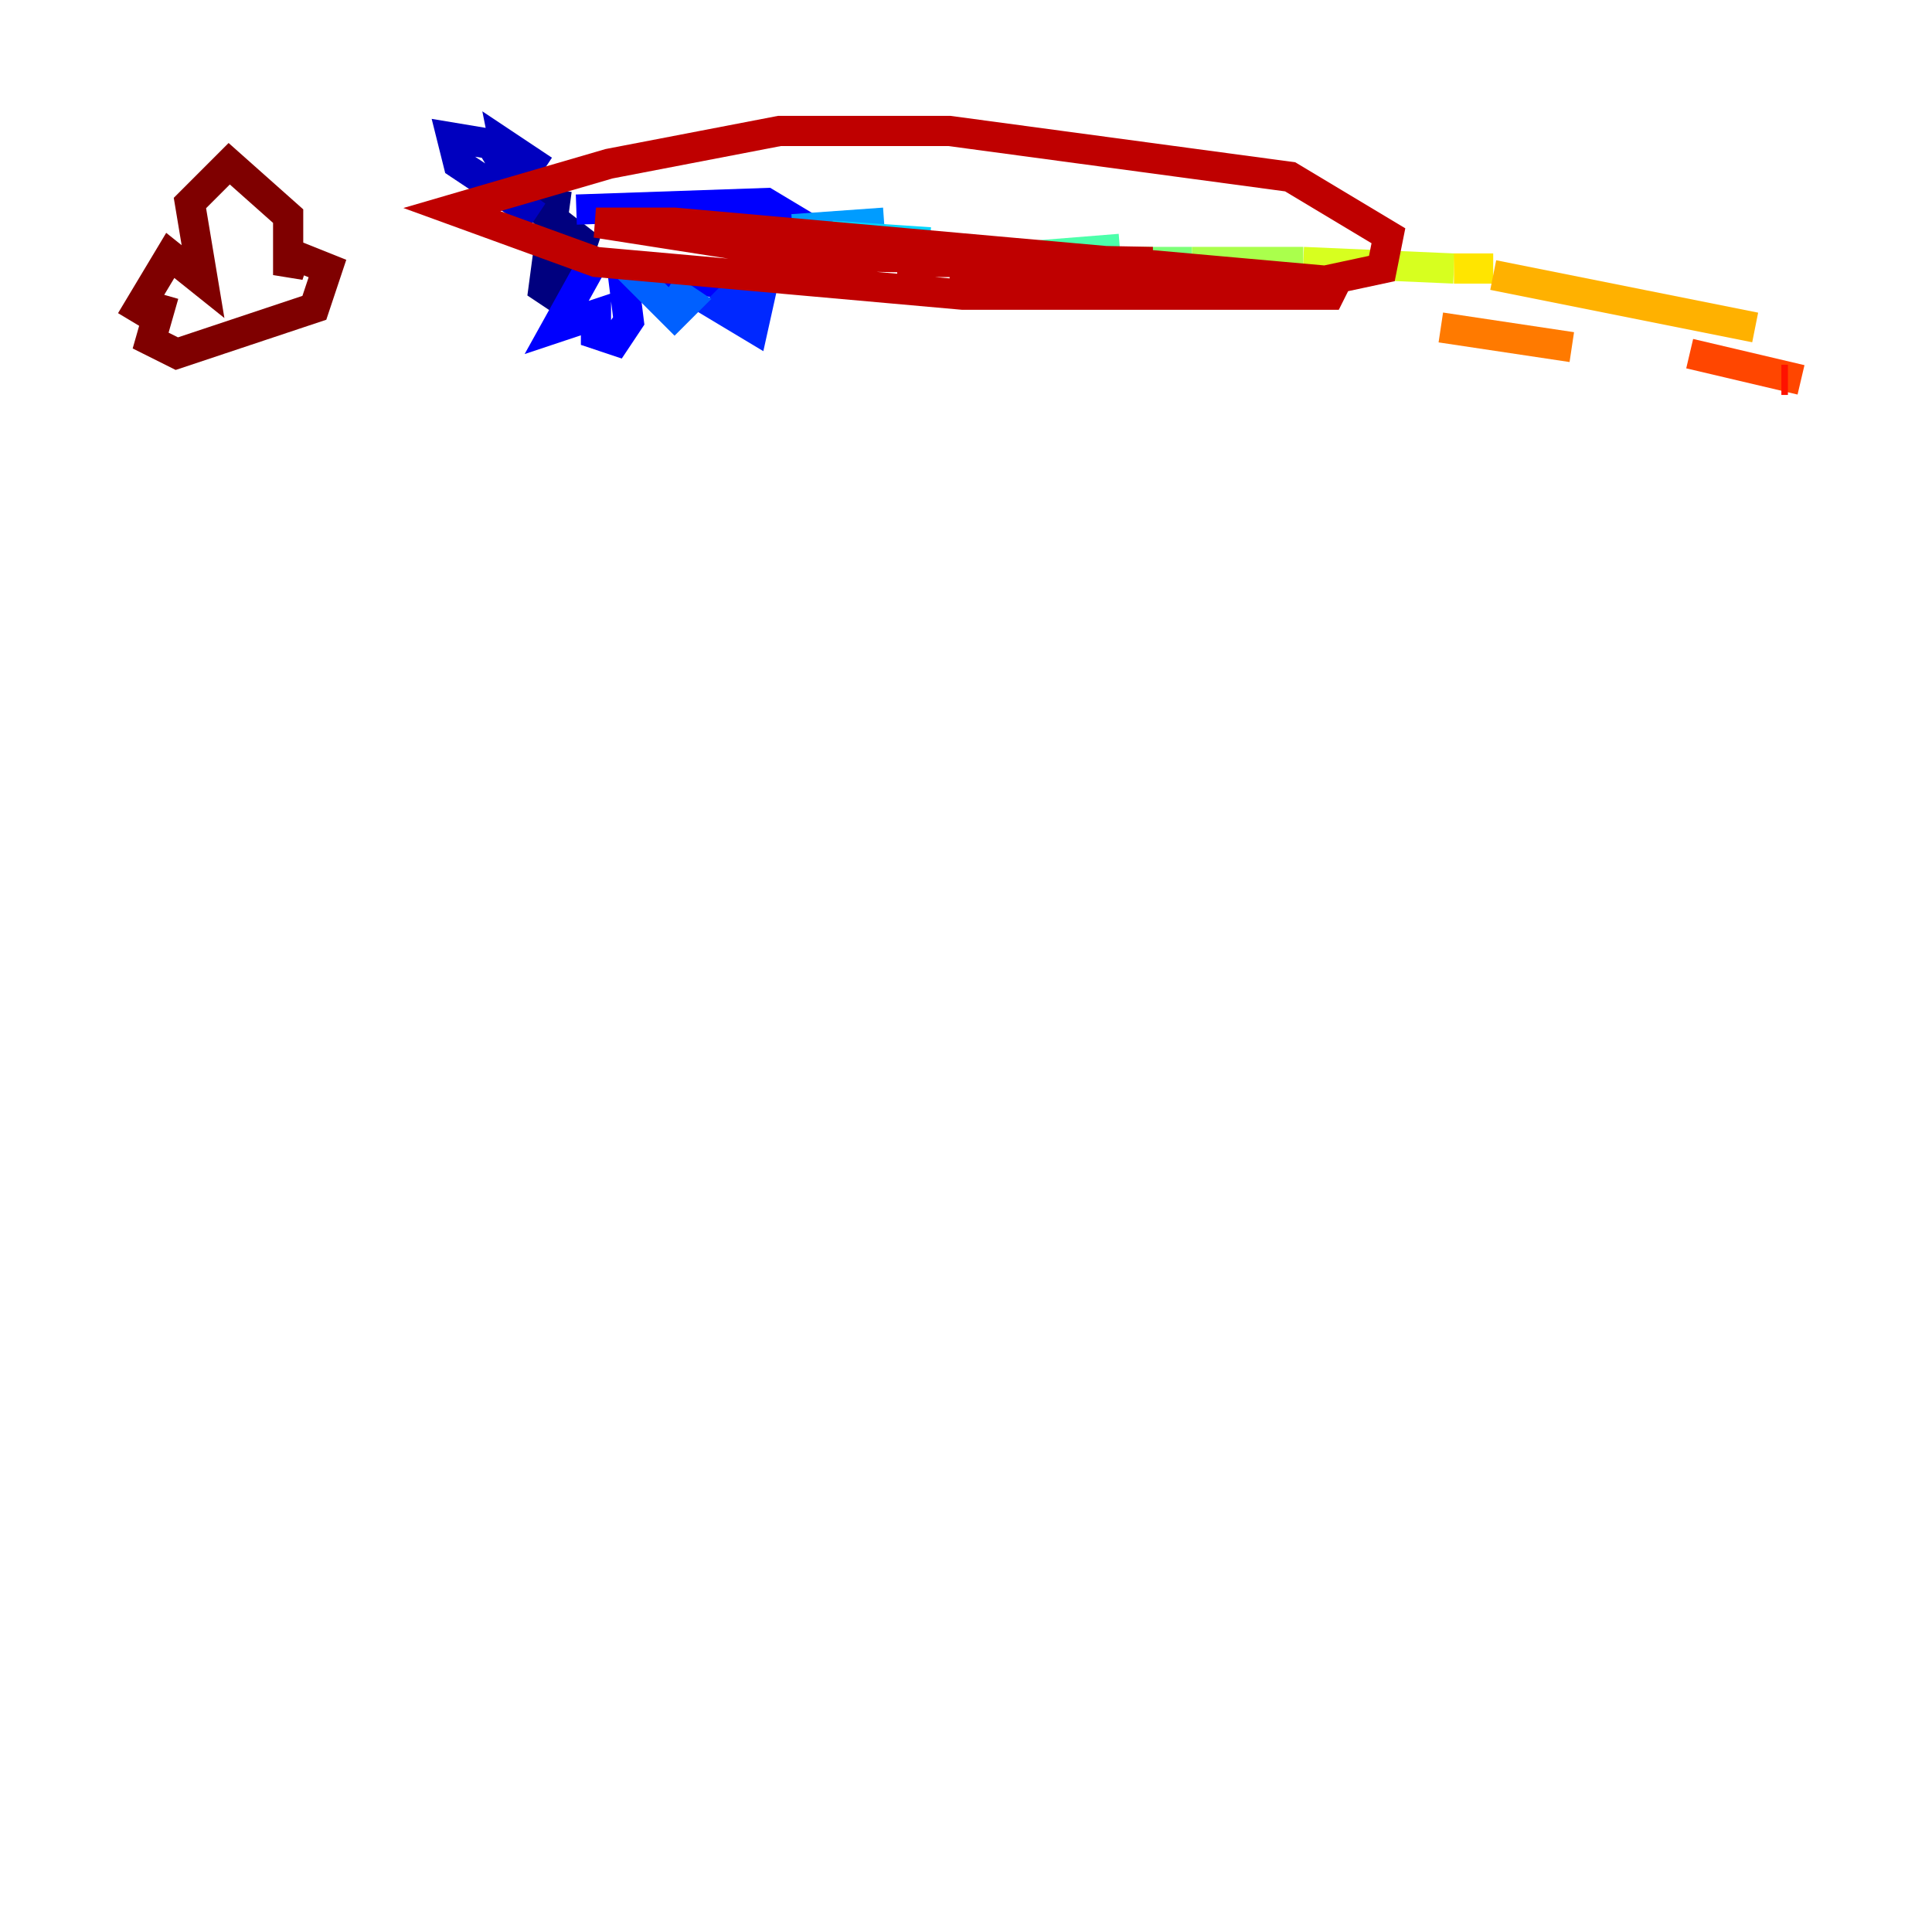<?xml version="1.0" encoding="utf-8" ?>
<svg baseProfile="tiny" height="128" version="1.2" viewBox="0,0,128,128" width="128" xmlns="http://www.w3.org/2000/svg" xmlns:ev="http://www.w3.org/2001/xml-events" xmlns:xlink="http://www.w3.org/1999/xlink"><defs /><polyline fill="none" points="36.881,12.583 36.014,19.091 37.315,19.959 38.617,16.054 34.712,13.017" stroke="#00007f" stroke-width="2" /><polyline fill="none" points="35.58,14.319 30.373,10.848 29.939,9.112 32.542,9.546 33.844,11.715 33.41,9.546 36.014,11.281" stroke="#0000bf" stroke-width="2" /><polyline fill="none" points="38.183,13.885 50.766,13.451 52.936,14.752 52.502,16.922 49.898,19.091 41.22,17.79 41.654,21.261 40.786,22.563 39.485,22.129 39.485,20.827 36.881,21.695 39.051,17.79" stroke="#0000fe" stroke-width="2" /><polyline fill="none" points="49.464,18.658 47.729,20.393 49.898,21.695 50.766,17.79" stroke="#0028ff" stroke-width="2" /><polyline fill="none" points="41.654,17.79 44.691,20.827 45.559,19.959 44.258,19.091" stroke="#0060ff" stroke-width="2" /><polyline fill="none" points="52.502,15.186 58.576,14.752" stroke="#009cff" stroke-width="2" /><polyline fill="none" points="55.105,15.62 61.614,16.054" stroke="#00d4ff" stroke-width="2" /><polyline fill="none" points="60.746,16.922 68.122,16.922" stroke="#1fffd7" stroke-width="2" /><polyline fill="none" points="63.349,17.356 74.197,16.488" stroke="#4cffaa" stroke-width="2" /><polyline fill="none" points="72.895,17.356 78.969,17.356" stroke="#7cff79" stroke-width="2" /><polyline fill="none" points="78.969,17.356 86.346,17.356" stroke="#aaff4c" stroke-width="2" /><polyline fill="none" points="86.346,17.356 96.325,17.79" stroke="#d7ff1f" stroke-width="2" /><polyline fill="none" points="96.325,17.79 98.929,17.79" stroke="#ffe500" stroke-width="2" /><polyline fill="none" points="98.929,18.224 116.285,21.695" stroke="#ffb100" stroke-width="2" /><polyline fill="none" points="95.458,21.695 104.136,22.997" stroke="#ff7a00" stroke-width="2" /><polyline fill="none" points="111.946,23.43 119.322,25.166" stroke="#ff4600" stroke-width="2" /><polyline fill="none" points="118.454,25.166 118.02,25.166" stroke="#fe1200" stroke-width="2" /><polyline fill="none" points="62.915,19.091 85.478,19.091 91.552,17.79 91.986,15.62 85.478,11.715 62.915,8.678 51.634,8.678 40.352,10.848 29.939,13.885 39.485,17.356 63.783,19.525 88.081,19.525 88.515,18.658 44.691,14.752 39.485,14.752 53.37,16.922 76.366,17.356 59.444,17.356" stroke="#bf0000" stroke-width="2" /><polyline fill="none" points="8.678,21.261 11.281,16.922 13.451,18.658 12.583,13.451 15.186,10.848 19.091,14.319 19.091,18.224 19.525,16.922 21.695,17.79 20.827,20.393 11.715,23.43 9.98,22.563 10.848,19.525" stroke="#7f0000" stroke-width="2" /></svg>